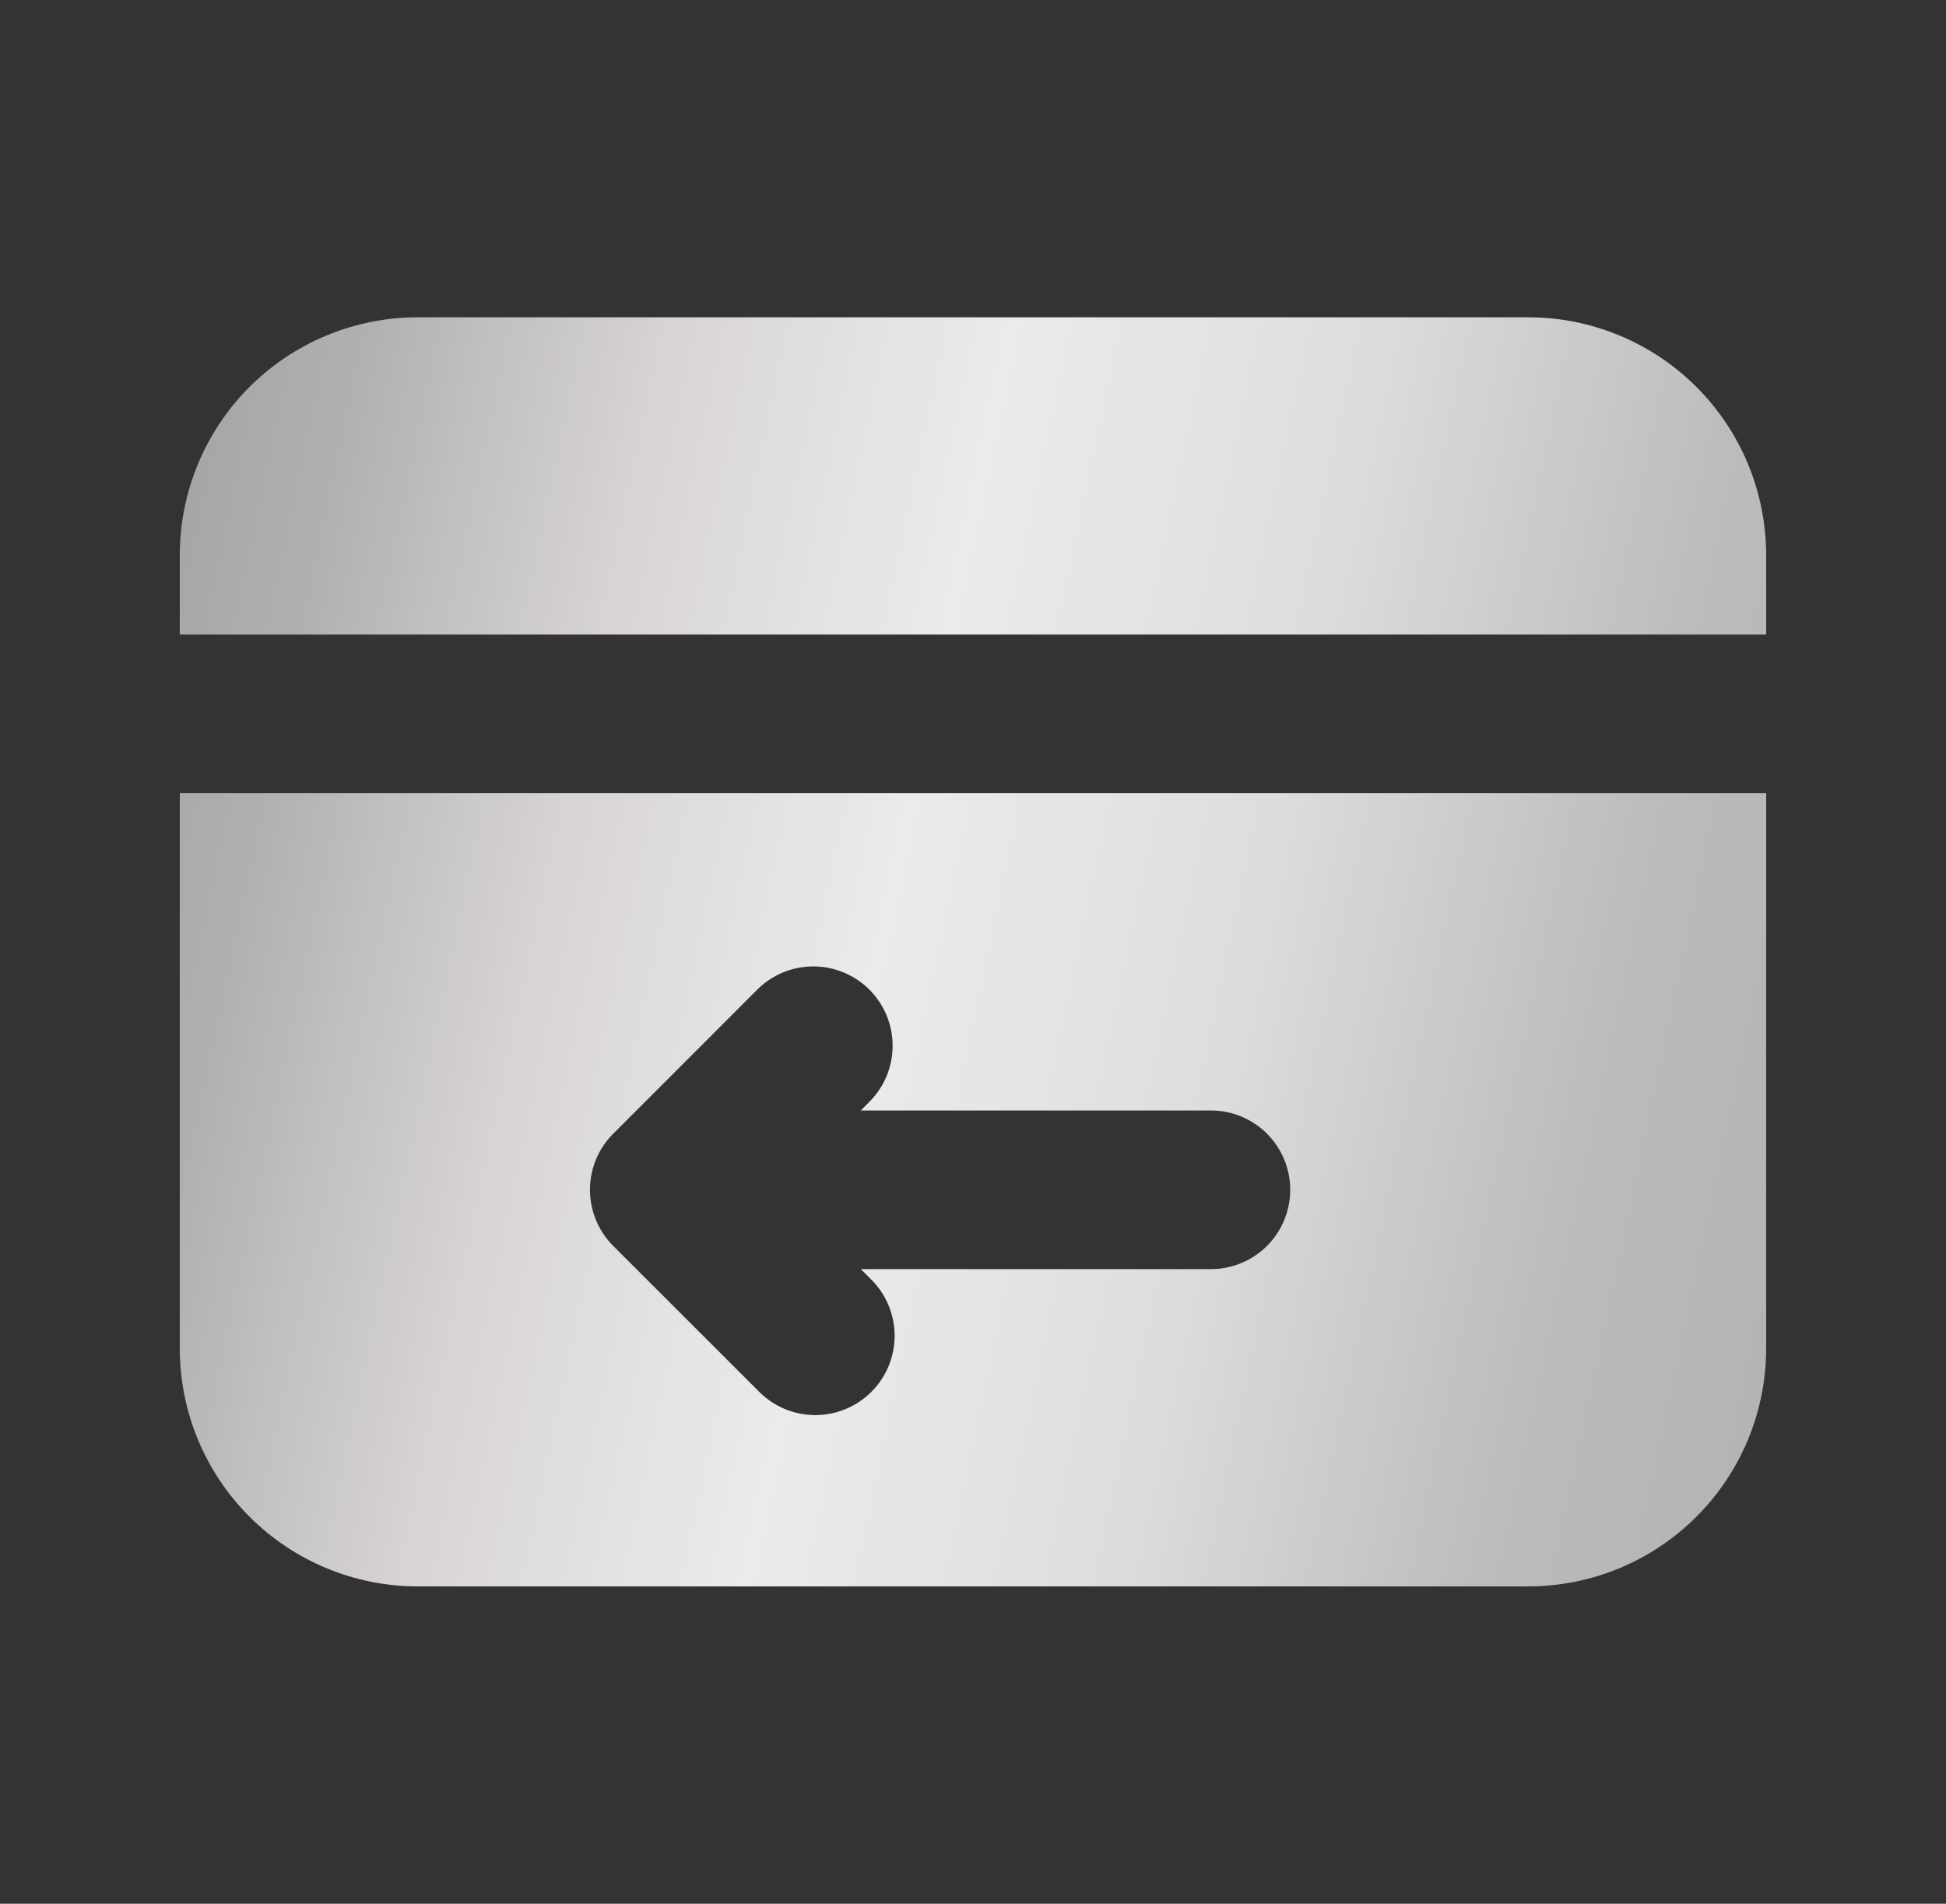 <svg xmlns="http://www.w3.org/2000/svg" width="46" height="45" viewBox="0 0 46 45" fill="none">
  <rect x="0" y="0" width="46" height="45" fill="#333333" stroke="none"/>
  <g opacity="0.9">
    <path fill-rule="evenodd" clip-rule="evenodd" d="M41.749 18.75H4.25V31.874C4.25 33.366 4.843 34.797 5.897 35.851C6.952 36.906 8.383 37.499 9.875 37.499H36.124C37.616 37.499 39.046 36.906 40.101 35.851C41.156 34.797 41.749 33.366 41.749 31.874V18.75ZM20.348 26.249L20.573 26.022C20.915 25.669 21.104 25.196 21.1 24.704C21.096 24.212 20.899 23.742 20.552 23.394C20.205 23.046 19.735 22.849 19.243 22.844C18.751 22.839 18.278 23.028 17.924 23.369L14.495 26.799C14.143 27.15 13.946 27.627 13.946 28.124C13.946 28.621 14.143 29.098 14.495 29.45L17.924 32.877C18.097 33.056 18.304 33.199 18.532 33.297C18.761 33.396 19.007 33.447 19.256 33.45C19.505 33.452 19.752 33.404 19.982 33.31C20.213 33.216 20.422 33.076 20.598 32.9C20.774 32.724 20.913 32.515 21.008 32.285C21.102 32.054 21.149 31.807 21.147 31.558C21.145 31.309 21.093 31.063 20.995 30.835C20.897 30.606 20.754 30.399 20.575 30.226L20.348 29.999H28.624C29.121 29.999 29.598 29.802 29.95 29.45C30.301 29.098 30.499 28.622 30.499 28.124C30.499 27.627 30.301 27.15 29.95 26.798C29.598 26.447 29.121 26.249 28.624 26.249H20.348ZM9.875 7.5C8.383 7.5 6.952 8.093 5.897 9.147C4.843 10.202 4.25 11.633 4.25 13.125V15H41.749V13.125C41.749 11.633 41.156 10.202 40.101 9.147C39.046 8.093 37.616 7.5 36.124 7.5H9.875Z" fill="url(#paint0_linear_1_1584)"/>
  </g>
  <defs>
    <linearGradient id="paint0_linear_1_1584" x1="4.639" y1="7.5" x2="47.437" y2="16.57" gradientUnits="userSpaceOnUse">
      <stop stop-color="#B1B1B1"/>
      <stop offset="0.085" stop-color="#BDBDBD"/>
      <stop offset="0.255" stop-color="#EBE6E6"/>
      <stop offset="0.431" stop-color="white"/>
      <stop offset="0.621" stop-color="#F0F0F0"/>
      <stop offset="0.822" stop-color="#CBCBCB"/>
      <stop offset="1" stop-color="#BEBEBE"/>
    </linearGradient>
  </defs>
</svg>